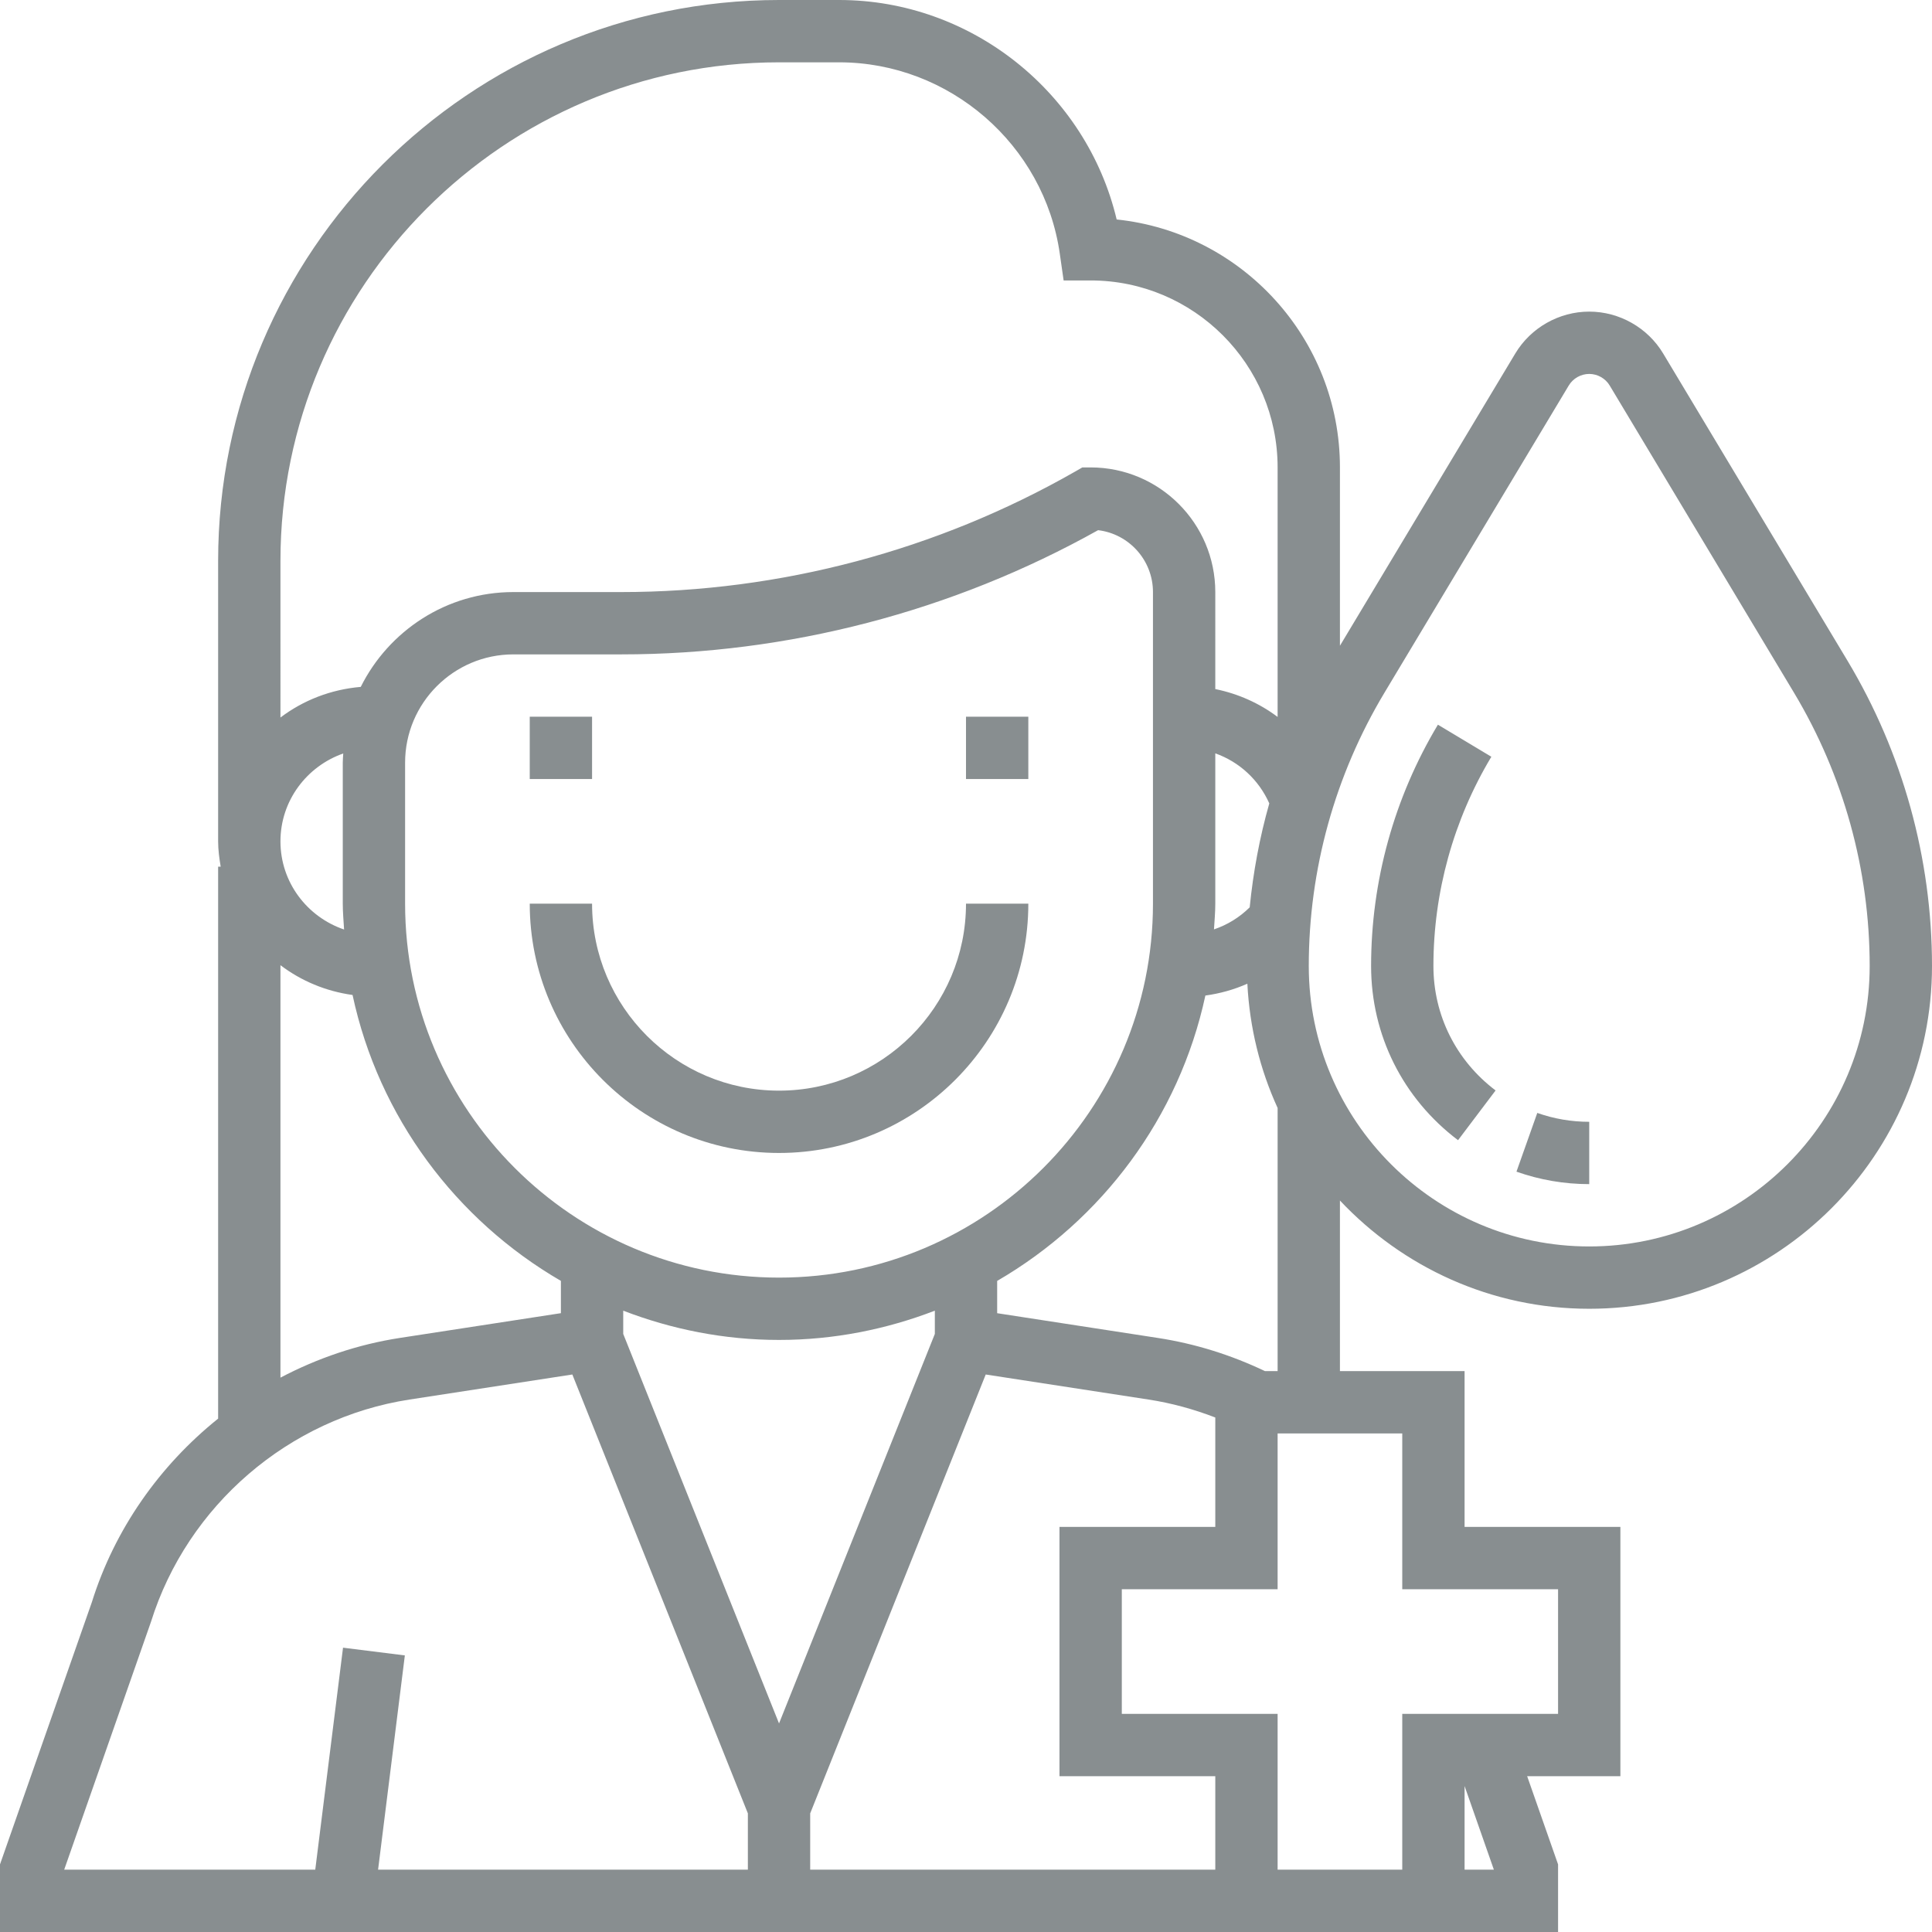 <?xml version="1.0" encoding="iso-8859-1"?>
<!-- Generator: Adobe Illustrator 19.0.0, SVG Export Plug-In . SVG Version: 6.00 Build 0)  -->
<svg xmlns="http://www.w3.org/2000/svg" xmlns:xlink="http://www.w3.org/1999/xlink" version="1.1" id="Capa_1" x="0px" y="0px" viewBox="0 0 496 496" style="enable-background:new 0 0 496 496;" xml:space="preserve" width="512px" height="512px">
<g>
	<g>
		<g>
			<path d="M408,336c48.52,0,88-39.48,88-88c0-27.616-7.504-54.728-21.72-78.416l-47.304-78.84C423,84.12,415.728,80,408,80     c-7.728,0-15,4.12-18.976,10.744L344,165.784V120c0-33.032-25.16-60.304-57.32-63.656C278.944,23.8,249.408,0,215.432,0H200     C120.6,0,56,64.6,56,144v72c0,2.224,0.304,4.376,0.656,6.496H56V364.2c-15.016,12.056-26.552,28.352-32.424,47.144L0,478.64V496     h312h64h24v-17.36L392.064,456H416v-64h-40v-40h-32v-43.792C360.064,325.272,382.776,336,408,336z M72,144     c0-70.576,57.424-128,128-128h15.432c28.296,0,52.656,21.128,56.648,49.136L273.064,72H280c26.472,0,48,21.528,48,48v64.056     c-4.688-3.52-10.136-5.96-16-7.152V152c0-17.648-14.352-32-32-32h-2.128l-1.84,1.056C240.6,141.296,200.304,152,159.504,152     H131.8c-17.152,0-32,9.944-39.184,24.344c-7.712,0.664-14.768,3.44-20.616,7.864V144z M256,328.848     c26.88-15.608,46.72-41.992,53.456-73.264c3.736-0.512,7.36-1.52,10.776-3.04c0.584,11.336,3.28,22.096,7.768,31.904V352h-3.256     c-8.688-4.144-17.896-7.032-27.432-8.504L256,337.136V328.848z M200,328c-52.936,0-96-43.064-96-96v-36.2     c0-15.328,12.472-27.8,27.8-27.8h27.704c42.8,0,85.064-11.016,122.408-31.888C289.832,137.056,296,143.824,296,152v80     C296,284.936,252.936,328,200,328z M311.664,238.6c0.128-2.192,0.336-4.368,0.336-6.6v-38.592     c6.128,2.168,11.152,6.76,13.864,12.848c-2.48,8.712-4.128,17.64-5.032,26.68C318.224,235.528,315.096,237.44,311.664,238.6z      M88.12,193.44C88.08,194.224,88,195,88,195.8V232c0,2.24,0.208,4.424,0.336,6.632C78.872,235.416,72,226.536,72,216     C72,205.544,78.768,196.72,88.12,193.44z M72,247.792c5.312,4.024,11.608,6.688,18.512,7.648     c6.704,31.328,26.568,57.776,53.488,73.4v8.288l-41.312,6.352c-10.864,1.672-21.2,5.208-30.688,10.2V247.792z M192,480H97.064     l6.872-55.008l-15.872-1.984L80.936,480H16.48l22.28-63.624c9.352-29.896,35.4-52.304,66.368-57.072l41.808-6.432L192,465.544     V480z M160,342.456v-5.968c12.44,4.784,25.896,7.512,40,7.512s27.56-2.728,40-7.512v5.968l-40,100L160,342.456z M312,480H208     v-14.456l45.064-112.672l41.808,6.432c5.88,0.904,11.6,2.48,17.128,4.608V392h-40v64h40V480z M376,480v-21.472L383.52,480H376z      M360,368v40h40v32h-40v40h-32v-40h-40v-32h40v-40H360z M336,248c0-24.72,6.72-48.984,19.44-70.176l47.304-78.848     C403.84,97.144,405.856,96,408,96c2.144,0,4.16,1.144,5.256,2.976l47.304,78.84C473.28,199.016,480,223.28,480,248     c0,39.704-32.296,72-72,72C368.296,320,336,287.704,336,248z" fill="#888e90"/>
			<path d="M374.32,292.72l9.64-12.768C373.824,272.288,368,260.648,368,248c0-18.912,5.144-37.496,14.872-53.72l-13.72-8.232     C357.928,204.768,352,226.184,352,248C352,265.712,360.136,282.008,374.32,292.72z" fill="#888e90"/>
			<path d="M408,288c-4.568,0-9.064-0.768-13.336-2.28l-5.344,15.08c6,2.12,12.28,3.2,18.68,3.2V288z" fill="#888e90"/>
			<path d="M200,280c-26.472,0-48-21.528-48-48h-16c0,35.288,28.712,64,64,64c35.288,0,64-28.712,64-64h-16     C248,258.472,226.472,280,200,280z" fill="#888e90"/>
			<rect x="136" y="184" width="16" height="16" fill="#888e90"/>
			<rect x="248" y="184" width="16" height="16" fill="#888e90"/>
		</g>
	</g>
</g>
<g>
</g>
<g>
</g>
<g>
</g>
<g>
</g>
<g>
</g>
<g>
</g>
<g>
</g>
<g>
</g>
<g>
</g>
<g>
</g>
<g>
</g>
<g>
</g>
<g>
</g>
<g>
</g>
<g>
</g>
</svg>
